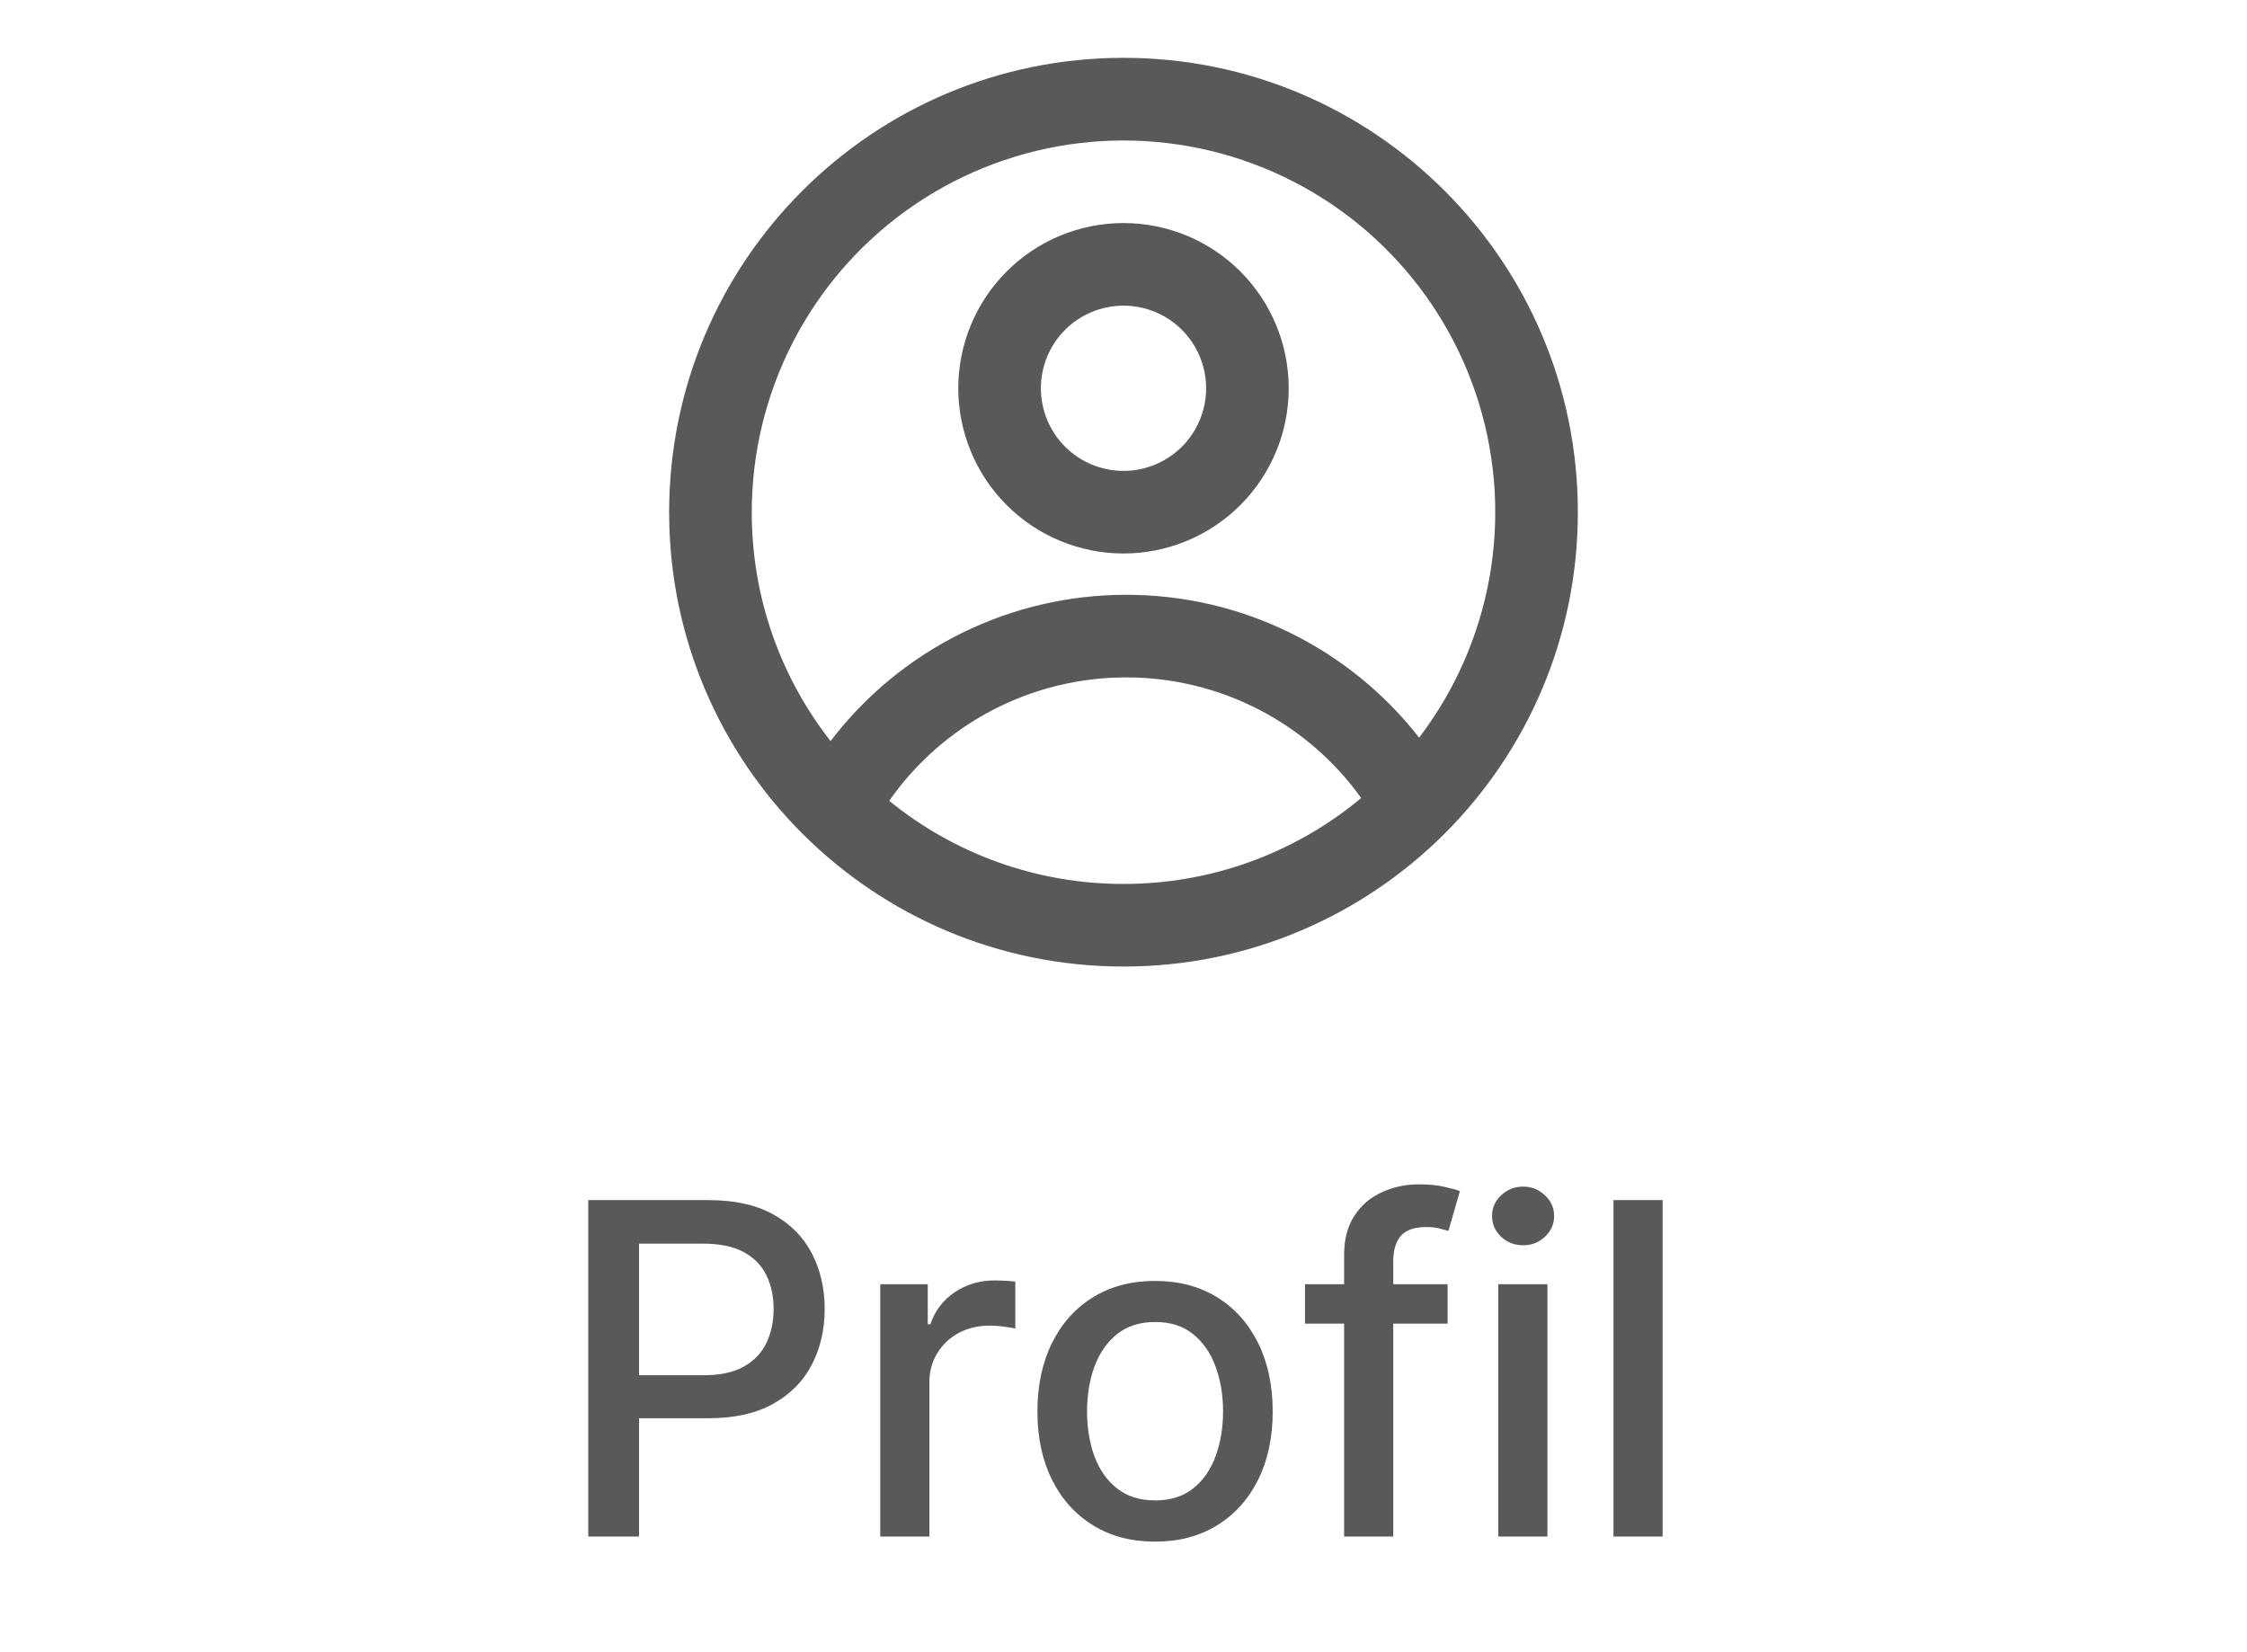 <svg width="68" height="50" viewBox="0 0 68 50" fill="none" xmlns="http://www.w3.org/2000/svg">
<path fill-rule="evenodd" clip-rule="evenodd" d="M39 11.75C39 13.076 38.473 14.348 37.535 15.286C36.598 16.223 35.326 16.75 34 16.75C32.674 16.75 31.402 16.223 30.465 15.286C29.527 14.348 29 13.076 29 11.75C29 10.424 29.527 9.152 30.465 8.214C31.402 7.277 32.674 6.75 34 6.75C35.326 6.75 36.598 7.277 37.535 8.214C38.473 9.152 39 10.424 39 11.75ZM36.5 11.75C36.5 12.413 36.237 13.049 35.768 13.518C35.299 13.987 34.663 14.25 34 14.25C33.337 14.25 32.701 13.987 32.232 13.518C31.763 13.049 31.5 12.413 31.5 11.75C31.5 11.087 31.763 10.451 32.232 9.982C32.701 9.513 33.337 9.25 34 9.25C34.663 9.25 35.299 9.513 35.768 9.982C36.237 10.451 36.5 11.087 36.5 11.75Z" fill="#595959"/>
<path fill-rule="evenodd" clip-rule="evenodd" d="M34 1.75C26.406 1.75 20.25 7.906 20.25 15.5C20.25 23.094 26.406 29.25 34 29.25C41.594 29.25 47.75 23.094 47.75 15.5C47.75 7.906 41.594 1.75 34 1.75ZM22.75 15.5C22.75 18.113 23.641 20.517 25.135 22.427C26.184 21.05 27.538 19.934 29.09 19.166C30.641 18.398 32.35 17.999 34.081 18C35.791 17.998 37.478 18.386 39.014 19.136C40.55 19.885 41.895 20.975 42.946 22.323C44.029 20.902 44.758 19.244 45.074 17.486C45.389 15.727 45.281 13.919 44.758 12.211C44.236 10.503 43.314 8.944 42.069 7.663C40.825 6.381 39.293 5.415 37.6 4.843C35.908 4.271 34.104 4.111 32.337 4.375C30.571 4.639 28.892 5.32 27.441 6.361C25.99 7.403 24.807 8.775 23.991 10.364C23.176 11.953 22.75 13.714 22.75 15.5ZM34 26.75C31.417 26.754 28.913 25.866 26.91 24.235C27.716 23.081 28.789 22.138 30.038 21.488C31.286 20.838 32.673 20.499 34.081 20.5C35.471 20.499 36.842 20.829 38.079 21.464C39.316 22.099 40.383 23.02 41.193 24.15C39.174 25.834 36.628 26.754 34 26.75Z" fill="#595959"/>
<path d="M17.803 46.5V36.318H21.432C22.225 36.318 22.881 36.462 23.401 36.751C23.922 37.039 24.311 37.434 24.57 37.934C24.828 38.431 24.957 38.991 24.957 39.614C24.957 40.241 24.826 40.804 24.564 41.305C24.306 41.802 23.915 42.196 23.391 42.488C22.871 42.776 22.216 42.92 21.427 42.92H18.932V41.618H21.288C21.789 41.618 22.195 41.532 22.506 41.359C22.818 41.184 23.047 40.945 23.192 40.644C23.338 40.342 23.411 39.999 23.411 39.614C23.411 39.23 23.338 38.889 23.192 38.59C23.047 38.292 22.816 38.058 22.501 37.889C22.19 37.72 21.779 37.636 21.268 37.636H19.339V46.5H17.803ZM26.639 46.5V38.864H28.076V40.077H28.155C28.294 39.666 28.54 39.343 28.891 39.107C29.246 38.869 29.647 38.749 30.094 38.749C30.187 38.749 30.296 38.753 30.422 38.759C30.552 38.766 30.653 38.774 30.726 38.784V40.206C30.666 40.189 30.56 40.171 30.407 40.151C30.255 40.128 30.102 40.117 29.95 40.117C29.599 40.117 29.285 40.191 29.01 40.34C28.739 40.486 28.523 40.69 28.364 40.952C28.205 41.21 28.125 41.505 28.125 41.837V46.5H26.639ZM34.955 46.654C34.239 46.654 33.614 46.49 33.081 46.162C32.547 45.834 32.133 45.375 31.838 44.785C31.543 44.195 31.395 43.505 31.395 42.717C31.395 41.925 31.543 41.232 31.838 40.639C32.133 40.045 32.547 39.584 33.081 39.256C33.614 38.928 34.239 38.764 34.955 38.764C35.671 38.764 36.296 38.928 36.83 39.256C37.363 39.584 37.777 40.045 38.072 40.639C38.367 41.232 38.515 41.925 38.515 42.717C38.515 43.505 38.367 44.195 38.072 44.785C37.777 45.375 37.363 45.834 36.83 46.162C36.296 46.49 35.671 46.654 34.955 46.654ZM34.96 45.406C35.424 45.406 35.809 45.284 36.114 45.038C36.419 44.793 36.644 44.467 36.79 44.059C36.939 43.651 37.013 43.202 37.013 42.712C37.013 42.224 36.939 41.777 36.79 41.369C36.644 40.958 36.419 40.629 36.114 40.38C35.809 40.131 35.424 40.007 34.96 40.007C34.493 40.007 34.105 40.131 33.797 40.38C33.492 40.629 33.265 40.958 33.116 41.369C32.97 41.777 32.897 42.224 32.897 42.712C32.897 43.202 32.97 43.651 33.116 44.059C33.265 44.467 33.492 44.793 33.797 45.038C34.105 45.284 34.493 45.406 34.96 45.406ZM43.808 38.864V40.057H39.493V38.864H43.808ZM40.676 46.5V37.979C40.676 37.501 40.781 37.105 40.989 36.791C41.198 36.472 41.475 36.235 41.82 36.08C42.164 35.92 42.539 35.841 42.943 35.841C43.242 35.841 43.497 35.866 43.709 35.916C43.921 35.962 44.078 36.005 44.181 36.045L43.833 37.248C43.764 37.228 43.674 37.205 43.565 37.178C43.455 37.148 43.323 37.133 43.167 37.133C42.806 37.133 42.547 37.223 42.391 37.402C42.239 37.581 42.163 37.84 42.163 38.178V46.5H40.676ZM45.342 46.5V38.864H46.829V46.5H45.342ZM46.093 37.685C45.834 37.685 45.612 37.599 45.427 37.427C45.244 37.251 45.153 37.042 45.153 36.8C45.153 36.555 45.244 36.346 45.427 36.174C45.612 35.998 45.834 35.91 46.093 35.91C46.351 35.91 46.572 35.998 46.754 36.174C46.94 36.346 47.032 36.555 47.032 36.8C47.032 37.042 46.94 37.251 46.754 37.427C46.572 37.599 46.351 37.685 46.093 37.685ZM50.315 36.318V46.5H48.828V36.318H50.315Z" fill="#595959"/>
</svg>
